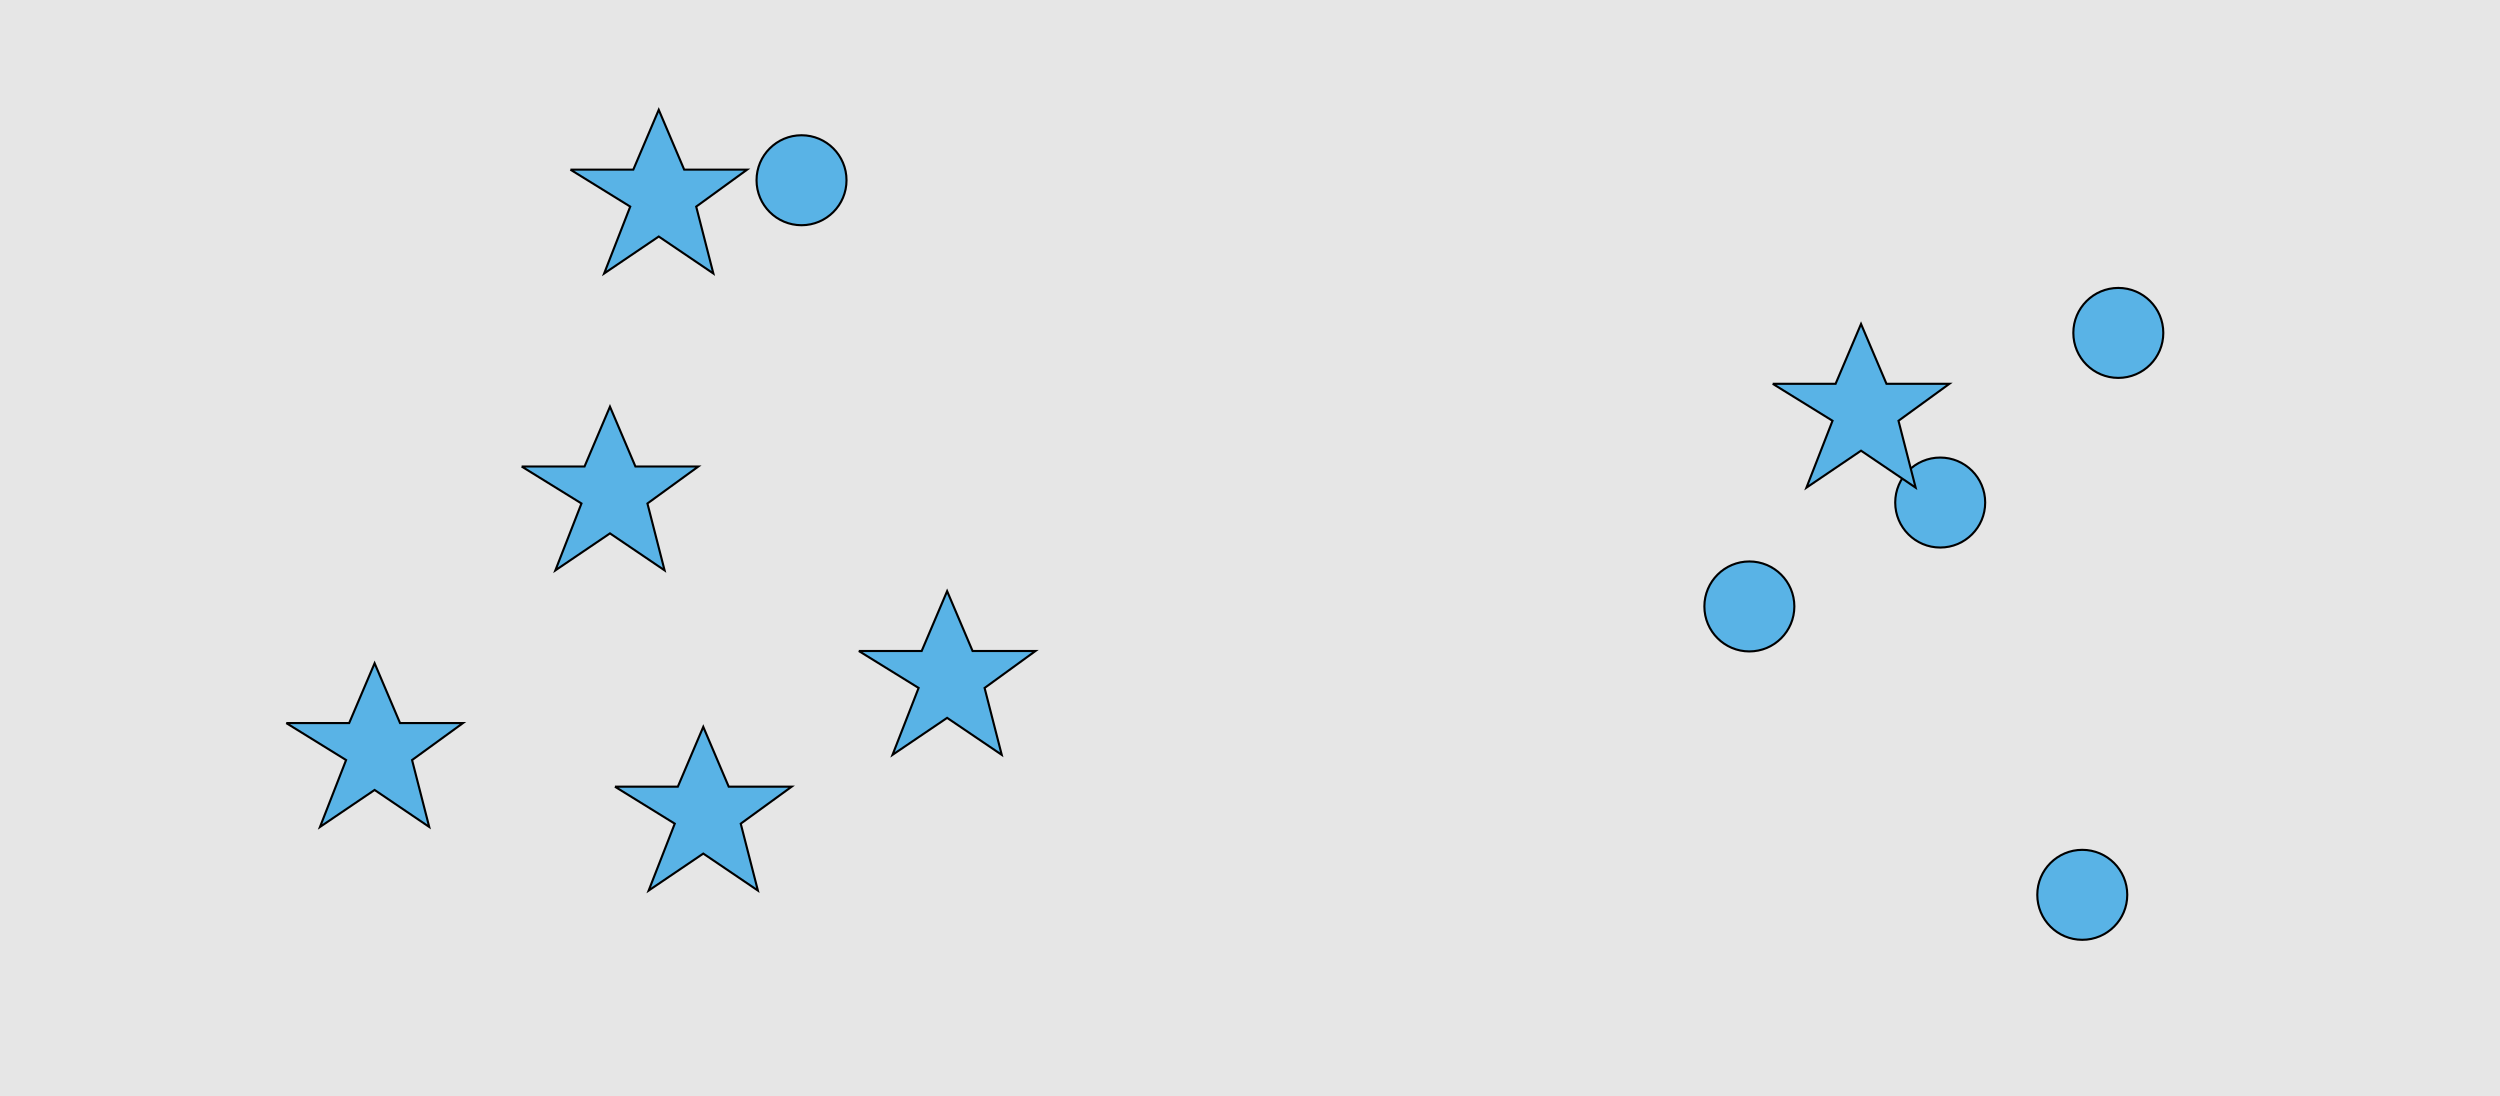 <?xml version="1.0" encoding="UTF-8"?>
<svg xmlns="http://www.w3.org/2000/svg" xmlns:xlink="http://www.w3.org/1999/xlink" width="1179pt" height="517pt" viewBox="0 0 1179 517" version="1.1">
<g id="surface971">
<rect x="0" y="0" width="1179" height="517" style="fill:rgb(90%,90%,90%);fill-opacity:1;stroke:none;"/>
<path style="fill-rule:nonzero;fill:rgb(35%,70%,90%);fill-opacity:1;stroke-width:1;stroke-linecap:butt;stroke-linejoin:miter;stroke:rgb(0%,0%,0%);stroke-opacity:1;stroke-miterlimit:10;" d="M 135 341 L 164.664 341 L 176.664 312.785 L 188.664 341 L 218.332 341 L 194.332 358.438 L 202.418 389.98 L 176.664 372.543 L 150.914 389.98 L 163.215 358.438 L 135 341 "/>
<path style="fill-rule:nonzero;fill:rgb(35%,70%,90%);fill-opacity:1;stroke-width:1;stroke-linecap:butt;stroke-linejoin:miter;stroke:rgb(0%,0%,0%);stroke-opacity:1;stroke-miterlimit:10;" d="M 246 220 L 275.664 220 L 287.664 191.785 L 299.664 220 L 329.332 220 L 305.332 237.438 L 313.418 268.98 L 287.664 251.543 L 261.914 268.98 L 274.215 237.438 L 246 220 "/>
<path style="fill-rule:nonzero;fill:rgb(35%,70%,90%);fill-opacity:1;stroke-width:1;stroke-linecap:butt;stroke-linejoin:miter;stroke:rgb(0%,0%,0%);stroke-opacity:1;stroke-miterlimit:10;" d="M 399.215 85 C 399.215 96.715 389.715 106.215 378 106.215 C 366.285 106.215 356.785 96.715 356.785 85 C 356.785 73.285 366.285 63.785 378 63.785 C 389.715 63.785 399.215 73.285 399.215 85 "/>
<path style="fill-rule:nonzero;fill:rgb(35%,70%,90%);fill-opacity:1;stroke-width:1;stroke-linecap:butt;stroke-linejoin:miter;stroke:rgb(0%,0%,0%);stroke-opacity:1;stroke-miterlimit:10;" d="M 269 80 L 298.664 80 L 310.664 51.785 L 322.664 80 L 352.332 80 L 328.332 97.438 L 336.418 128.98 L 310.664 111.543 L 284.914 128.98 L 297.215 97.438 L 269 80 "/>
<path style="fill-rule:nonzero;fill:rgb(35%,70%,90%);fill-opacity:1;stroke-width:1;stroke-linecap:butt;stroke-linejoin:miter;stroke:rgb(0%,0%,0%);stroke-opacity:1;stroke-miterlimit:10;" d="M 405 307 L 434.664 307 L 446.664 278.785 L 458.664 307 L 488.332 307 L 464.332 324.438 L 472.418 355.98 L 446.664 338.543 L 420.914 355.98 L 433.215 324.438 L 405 307 "/>
<path style="fill-rule:nonzero;fill:rgb(35%,70%,90%);fill-opacity:1;stroke-width:1;stroke-linecap:butt;stroke-linejoin:miter;stroke:rgb(0%,0%,0%);stroke-opacity:1;stroke-miterlimit:10;" d="M 290 371 L 319.664 371 L 331.664 342.785 L 343.664 371 L 373.332 371 L 349.332 388.438 L 357.418 419.98 L 331.664 402.543 L 305.914 419.98 L 318.215 388.438 L 290 371 "/>
<path style="fill-rule:nonzero;fill:rgb(35%,70%,90%);fill-opacity:1;stroke-width:1;stroke-linecap:butt;stroke-linejoin:miter;stroke:rgb(0%,0%,0%);stroke-opacity:1;stroke-miterlimit:10;" d="M 1020.215 157 C 1020.215 168.715 1010.715 178.215 999 178.215 C 987.285 178.215 977.785 168.715 977.785 157 C 977.785 145.285 987.285 135.785 999 135.785 C 1010.715 135.785 1020.215 145.285 1020.215 157 "/>
<path style="fill-rule:nonzero;fill:rgb(35%,70%,90%);fill-opacity:1;stroke-width:1;stroke-linecap:butt;stroke-linejoin:miter;stroke:rgb(0%,0%,0%);stroke-opacity:1;stroke-miterlimit:10;" d="M 936.215 237 C 936.215 248.715 926.715 258.215 915 258.215 C 903.285 258.215 893.785 248.715 893.785 237 C 893.785 225.285 903.285 215.785 915 215.785 C 926.715 215.785 936.215 225.285 936.215 237 "/>
<path style="fill-rule:nonzero;fill:rgb(35%,70%,90%);fill-opacity:1;stroke-width:1;stroke-linecap:butt;stroke-linejoin:miter;stroke:rgb(0%,0%,0%);stroke-opacity:1;stroke-miterlimit:10;" d="M 836 181 L 865.664 181 L 877.664 152.785 L 889.664 181 L 919.332 181 L 895.332 198.438 L 903.418 229.98 L 877.664 212.543 L 851.914 229.98 L 864.215 198.438 L 836 181 "/>
<path style="fill-rule:nonzero;fill:rgb(35%,70%,90%);fill-opacity:1;stroke-width:1;stroke-linecap:butt;stroke-linejoin:miter;stroke:rgb(0%,0%,0%);stroke-opacity:1;stroke-miterlimit:10;" d="M 1003.215 422 C 1003.215 433.715 993.715 443.215 982 443.215 C 970.285 443.215 960.785 433.715 960.785 422 C 960.785 410.285 970.285 400.785 982 400.785 C 993.715 400.785 1003.215 410.285 1003.215 422 "/>
<path style="fill-rule:nonzero;fill:rgb(35%,70%,90%);fill-opacity:1;stroke-width:1;stroke-linecap:butt;stroke-linejoin:miter;stroke:rgb(0%,0%,0%);stroke-opacity:1;stroke-miterlimit:10;" d="M 846.215 286 C 846.215 297.715 836.715 307.215 825 307.215 C 813.285 307.215 803.785 297.715 803.785 286 C 803.785 274.285 813.285 264.785 825 264.785 C 836.715 264.785 846.215 274.285 846.215 286 "/>
</g>
</svg>
